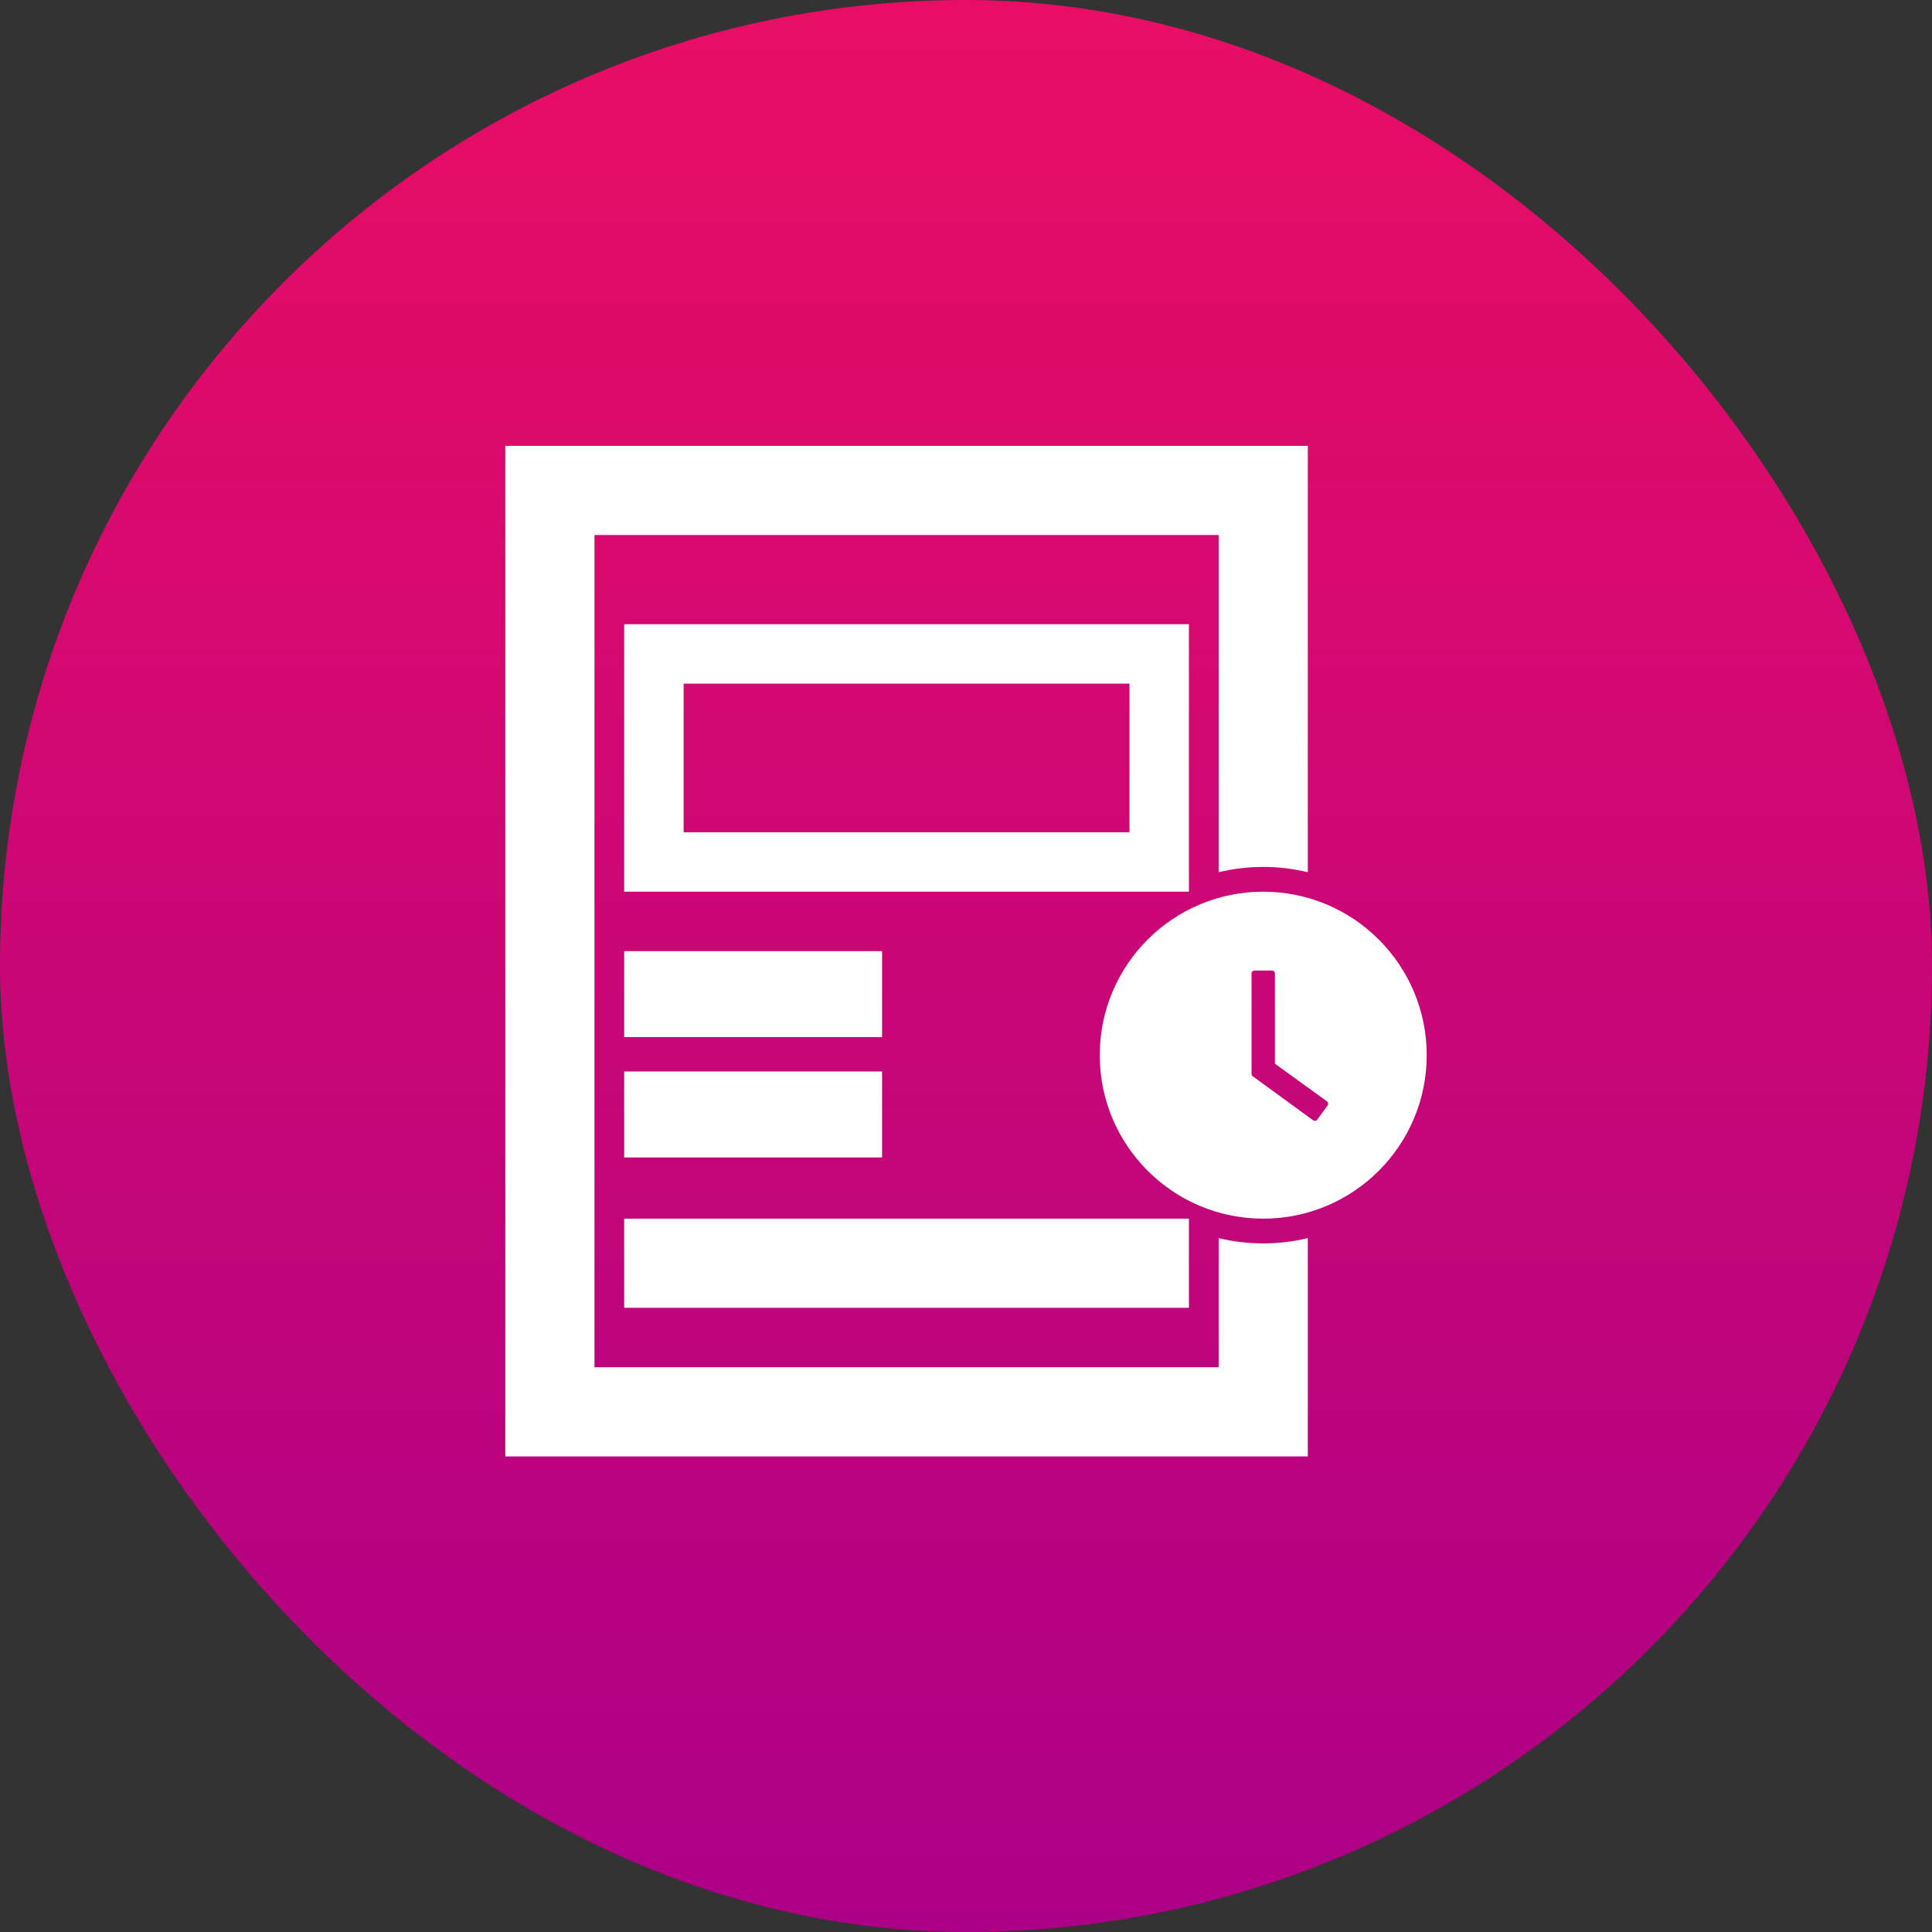 <svg width="65" height="65" viewBox="0 0 65 65" fill="none" xmlns="http://www.w3.org/2000/svg">
<rect x="0" y="0" width="65" height="65" fill="#333333" stroke="none"/>
<rect width="65" height="65" rx="32.5" fill="url(#paint0_linear_124_1166)"/>
<path d="M42.5 30C39.463 30 37 32.463 37 35.5C37 38.537 39.463 41 42.5 41C45.537 41 48 38.537 48 35.5C48 32.463 45.537 30 42.5 30ZM44.667 37.191L44.316 37.669C44.308 37.68 44.298 37.688 44.287 37.695C44.276 37.702 44.264 37.706 44.251 37.708C44.239 37.71 44.225 37.71 44.213 37.706C44.2 37.703 44.189 37.698 44.178 37.69L42.148 36.21C42.135 36.2 42.125 36.188 42.118 36.175C42.111 36.161 42.107 36.145 42.107 36.13V32.75C42.107 32.696 42.151 32.652 42.205 32.652H42.796C42.85 32.652 42.894 32.696 42.894 32.75V35.788L44.645 37.054C44.689 37.085 44.699 37.146 44.667 37.191Z" fill="white"/>
<rect x="21" y="32" width="8.676" height="2.892" fill="white"/>
<rect x="21" y="36.049" width="8.676" height="2.892" fill="white"/>
<rect x="21" y="41" width="19" height="3" fill="white"/>
<rect x="22" y="22" width="17" height="7" stroke="white" stroke-width="2"/>
<path fill-rule="evenodd" clip-rule="evenodd" d="M41 18H20V46H41V41.655C41.481 41.771 41.983 41.833 42.5 41.833C43.017 41.833 43.519 41.771 44 41.655V46V49H41H20H17V46V18V15H20H41H44V18V29.345C43.519 29.229 43.017 29.167 42.5 29.167C41.983 29.167 41.481 29.229 41 29.345V18Z" fill="white"/>
<defs>
<linearGradient id="paint0_linear_124_1166" x1="32.5" y1="0" x2="32.5" y2="65" gradientUnits="userSpaceOnUse">
<stop stop-color="#E90D65"/>
<stop offset="1" stop-color="#AC0087"/>
</linearGradient>
</defs>
</svg>
